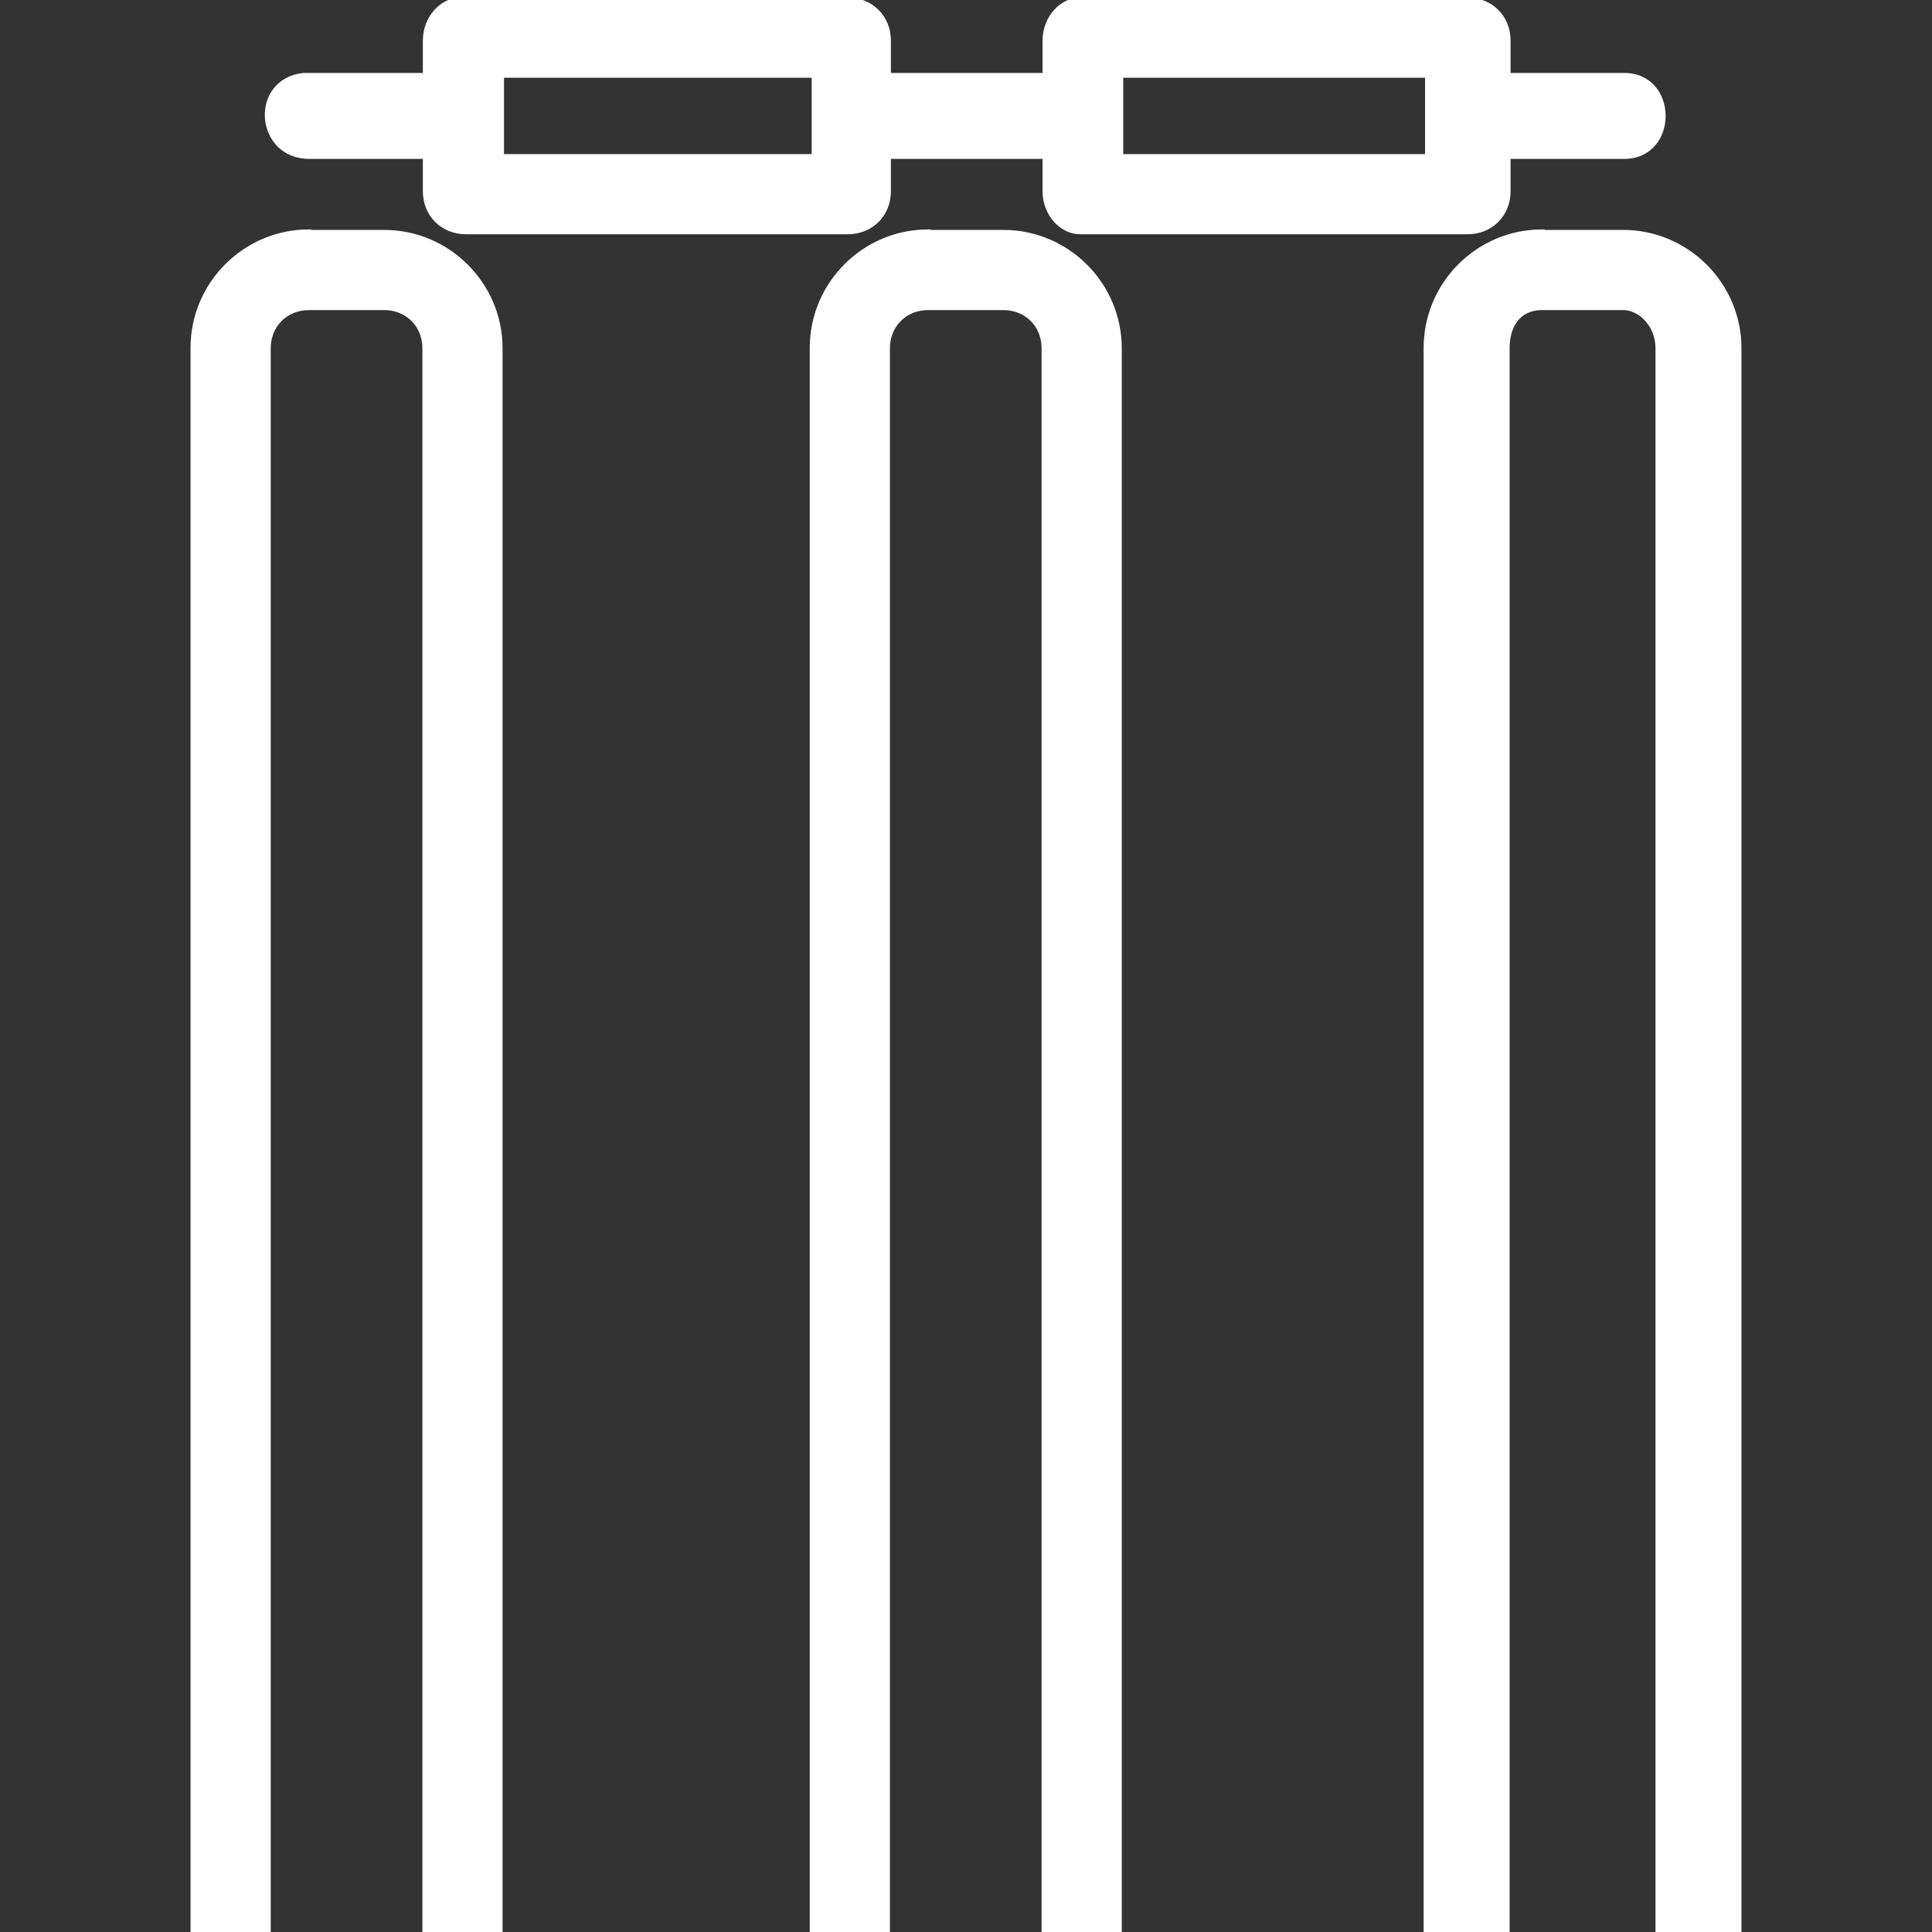 <!DOCTYPE svg PUBLIC "-//W3C//DTD SVG 1.1//EN" "http://www.w3.org/Graphics/SVG/1.1/DTD/svg11.dtd">
<!-- Uploaded to: SVG Repo, www.svgrepo.com, Transformed by: SVG Repo Mixer Tools -->
<svg fill="#ffffff" height="800px" width="800px" version="1.1" id="Layer_1" xmlns="http://www.w3.org/2000/svg" xmlns:xlink="http://www.w3.org/1999/xlink" viewBox="0 0 400 400" xml:space="preserve" stroke="#ffffff">
<rect x="0" y="0" width="400" height="400" fill="#333333" stroke="none"/>
<g id="SVGRepo_bgCarrier" stroke-width="0"/>
<g id="SVGRepo_tracerCarrier" stroke-linecap="round" stroke-linejoin="round"/>
<g id="SVGRepo_iconCarrier"> <g transform="translate(0 -540.36)"> <g> <g> <path d="M79.55,588.46h-15.6v-0.1c-13.2,0-24,10.8-24,24v328h15.6v-327.9c0-4.8,3.6-8.4,8.4-8.4h15.6c4.8,0,8.4,3.6,8.4,8.4 v327.9h15.6v-327.9C103.55,599.26,92.75,588.46,79.55,588.46z"/> <path d="M336.05,588.46h-16.8v-0.1c-13.2,0-24,10.8-24,24v328h16.8v-327.9c0-4.8,2.4-8.4,7.2-8.4h16.8c3.6,0,7.2,3.6,7.2,8.4 v327.9h16.8v-327.9C360.05,599.26,349.25,588.46,336.05,588.46z"/> <path d="M207.75,588.46h-15.6v-0.1c-13.2,0-24,10.8-24,24v328h15.6v-327.9c0-4.8,3.6-8.4,8.4-8.4h15.6c4.8,0,8.4,3.6,8.4,8.4 v327.9h15.6v-327.9C231.75,599.26,220.95,588.46,207.75,588.46z"/> <path d="M64.05,572.76h24v7.2c0,4.8,3.6,8.4,8.4,8.4h79.1c4.8,0,8.4-3.6,8.4-8.4v-7.2h32.4v7.2c0,4.8,3.6,8.4,7.2,8.4h80.3 c4.8,0,8.4-3.6,8.4-8.4v-7.2h24c10.8,0,10.8-16.8,0-16.8h-24v-7.2c0-4.8-3.6-8.4-8.4-8.4h-80.3c-3.6,0-7.2,3.6-7.2,8.4v7.2h-32.4 v-7.2c0-4.8-3.6-8.4-8.4-8.4h-79.1c-1.2,0-1.2,0-1.2,0c-3.6,0-7.2,3.6-7.2,8.4v7.2h-24c0,0,0,0-1.2,0 C52.05,557.16,53.25,572.76,64.05,572.76z M232.05,555.96h63.5v16.8h-63.5V555.96z M103.85,555.96h64.7v16.8h-64.7V555.96z"/> </g> </g> </g> </g>
</svg>